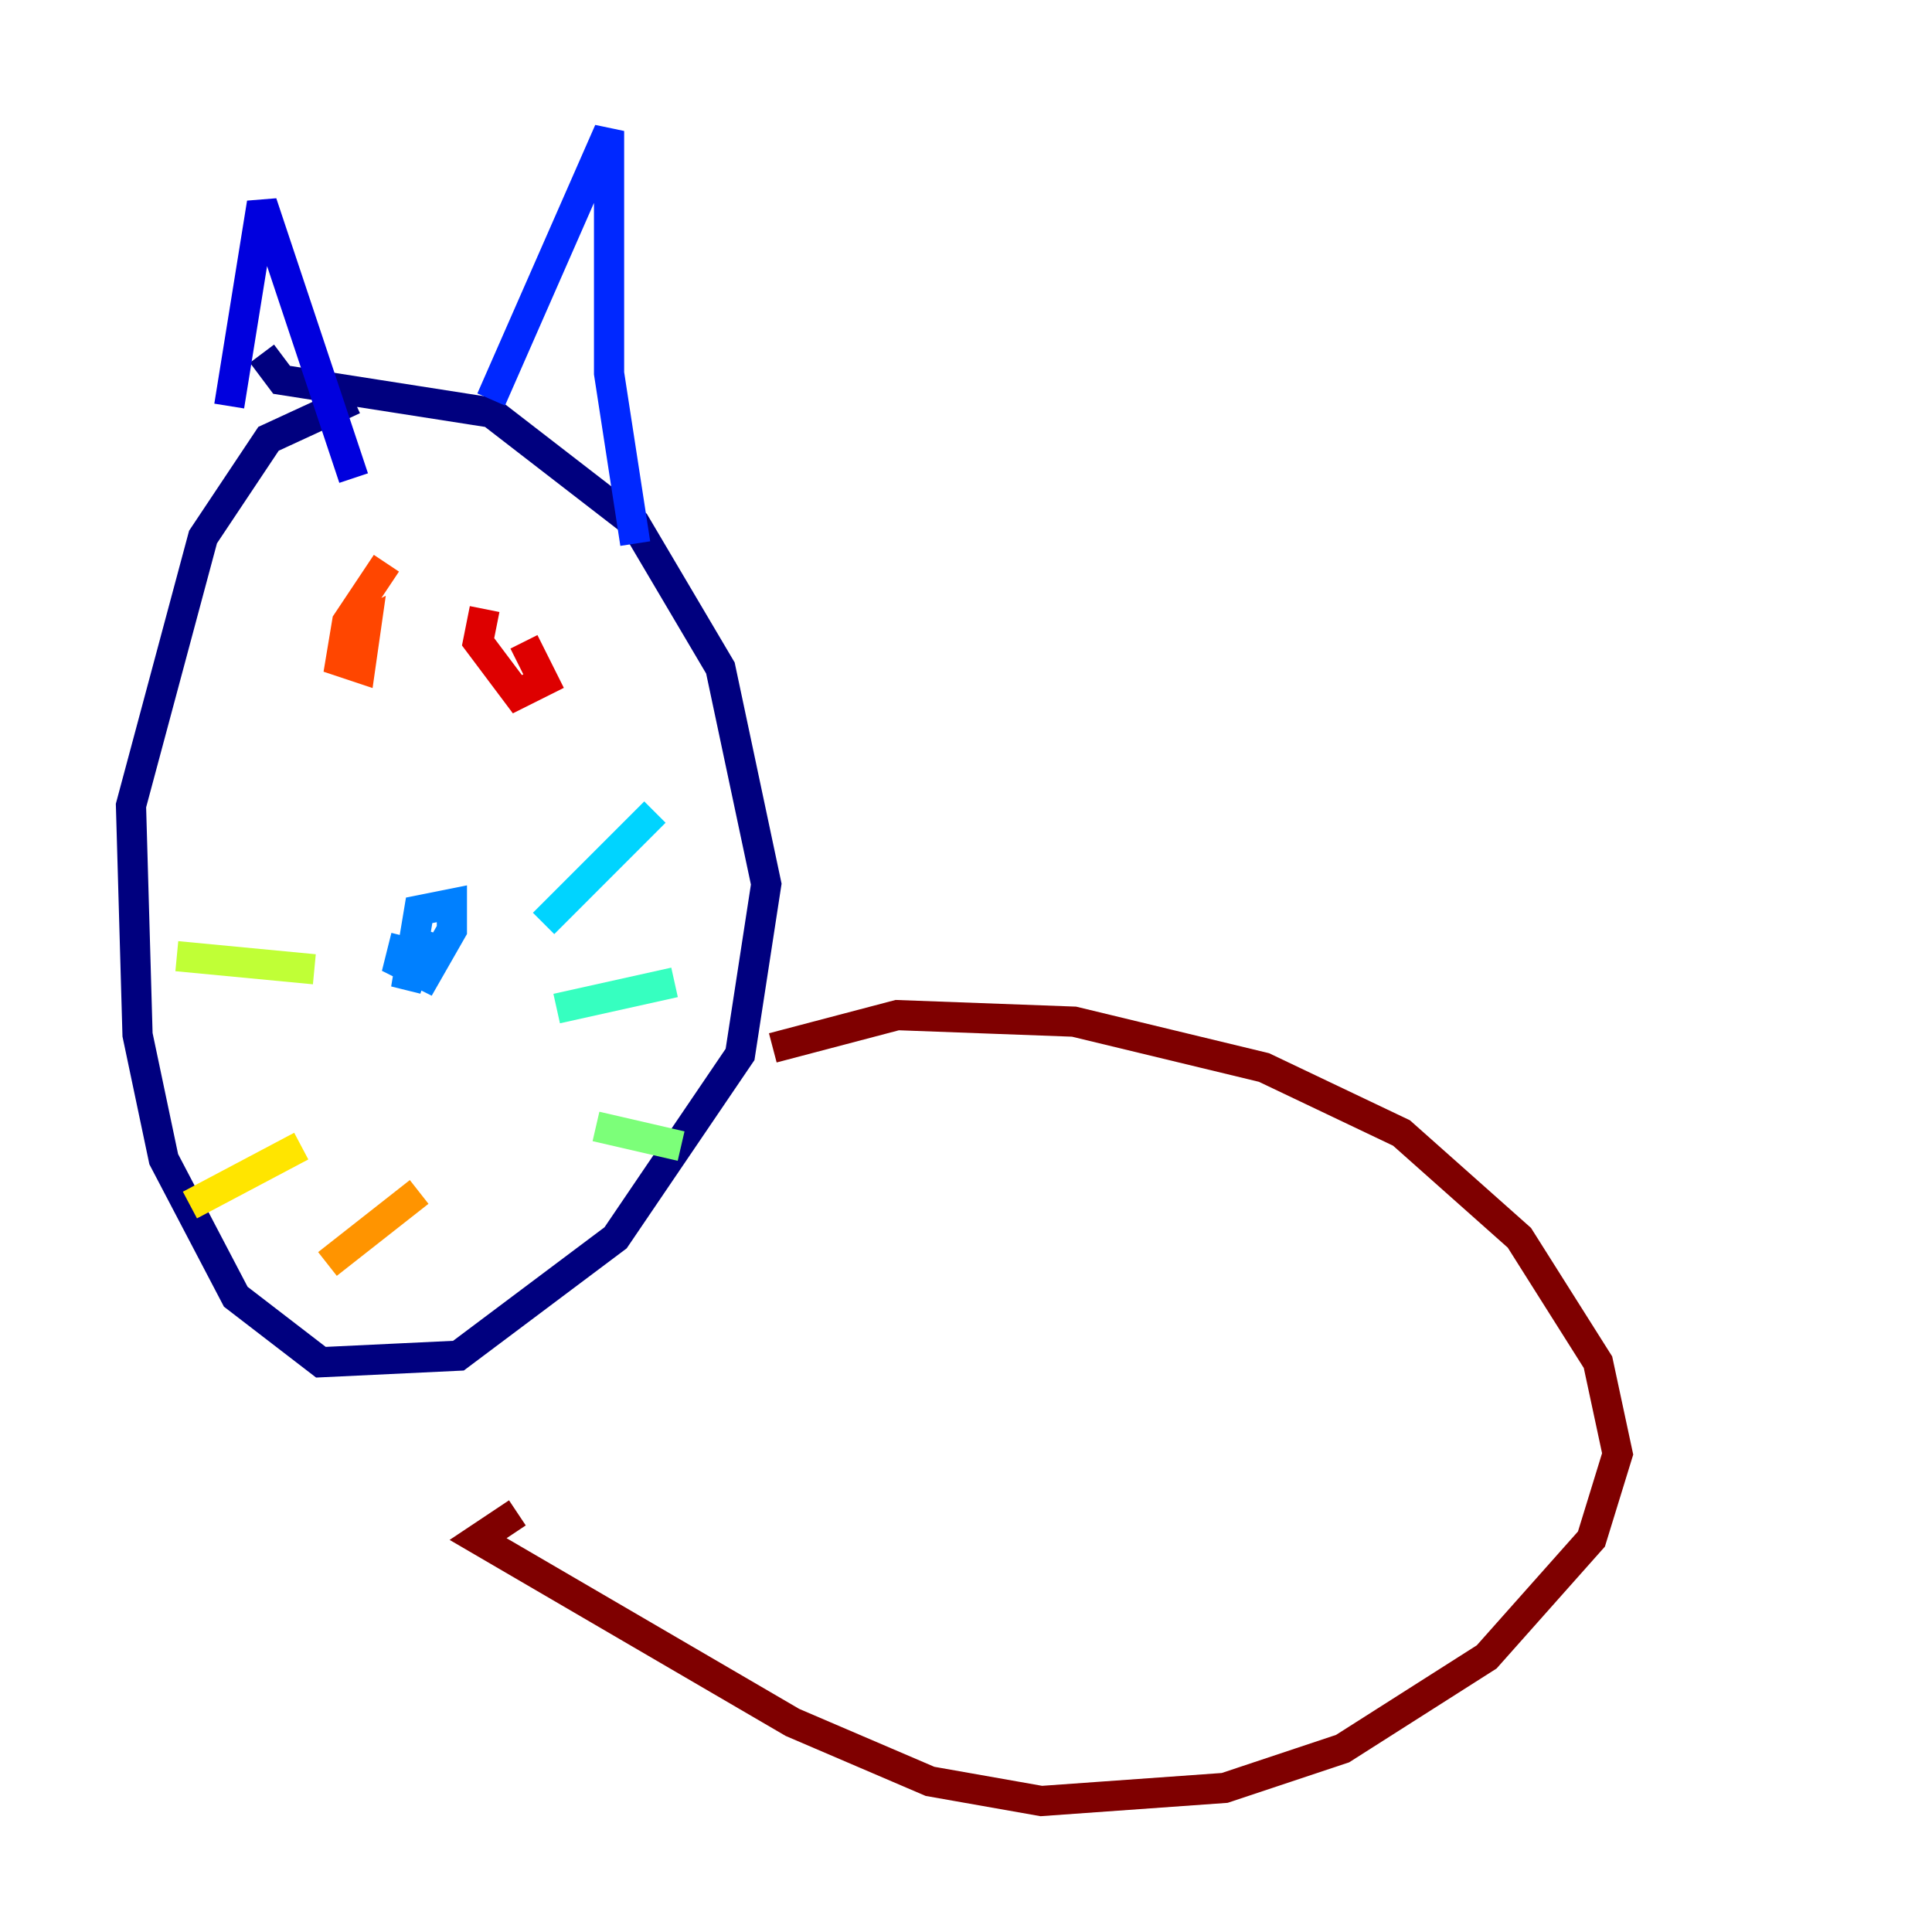 <?xml version="1.0" encoding="utf-8" ?>
<svg baseProfile="tiny" height="128" version="1.2" viewBox="0,0,128,128" width="128" xmlns="http://www.w3.org/2000/svg" xmlns:ev="http://www.w3.org/2001/xml-events" xmlns:xlink="http://www.w3.org/1999/xlink"><defs /><polyline fill="none" points="23.43,26.468 17.79,29.071 13.451,35.58 8.678,53.37 9.112,68.556 10.848,76.8 15.62,85.912 21.261,90.251 30.373,89.817 40.786,82.007 49.031,69.858 50.766,58.576 47.729,44.258 42.088,34.712 32.542,27.336 18.658,25.166 17.356,23.43" stroke="#00007f" stroke-width="2" /><polyline fill="none" points="15.186,26.902 17.356,13.451 23.43,31.675" stroke="#0000de" stroke-width="2" /><polyline fill="none" points="32.542,26.468 40.352,8.678 40.352,24.732 42.088,36.014" stroke="#0028ff" stroke-width="2" /><polyline fill="none" points="26.902,62.047 26.468,63.783 28.203,64.651 29.939,61.614 29.939,59.878 27.77,60.312 26.902,65.519 28.203,61.614" stroke="#0080ff" stroke-width="2" /><polyline fill="none" points="36.014,61.18 43.39,53.803" stroke="#00d4ff" stroke-width="2" /><polyline fill="none" points="36.881,66.82 44.691,65.085" stroke="#36ffc0" stroke-width="2" /><polyline fill="none" points="39.485,74.63 45.125,75.932" stroke="#7cff79" stroke-width="2" /><polyline fill="none" points="20.827,64.217 11.715,63.349" stroke="#c0ff36" stroke-width="2" /><polyline fill="none" points="19.959,75.932 12.583,79.837" stroke="#ffe500" stroke-width="2" /><polyline fill="none" points="27.77,78.969 21.695,83.742" stroke="#ff9400" stroke-width="2" /><polyline fill="none" points="25.6,37.315 22.997,41.22 22.563,43.824 23.864,44.258 24.298,41.22 23.43,41.654 23.43,44.691" stroke="#ff4600" stroke-width="2" /><polyline fill="none" points="32.108,40.352 31.675,42.522 34.278,45.993 36.014,45.125 34.712,42.522" stroke="#de0000" stroke-width="2" /><polyline fill="none" points="51.2,69.424 59.444,67.254 71.159,67.688 83.742,70.725 92.854,75.064 100.664,82.007 105.871,90.251 107.173,96.325 105.437,101.966 98.495,109.776 88.949,115.851 81.139,118.454 68.99,119.322 61.614,118.02 52.502,114.115 31.675,101.966 34.278,100.231" stroke="#7f0000" stroke-width="2" /></svg>